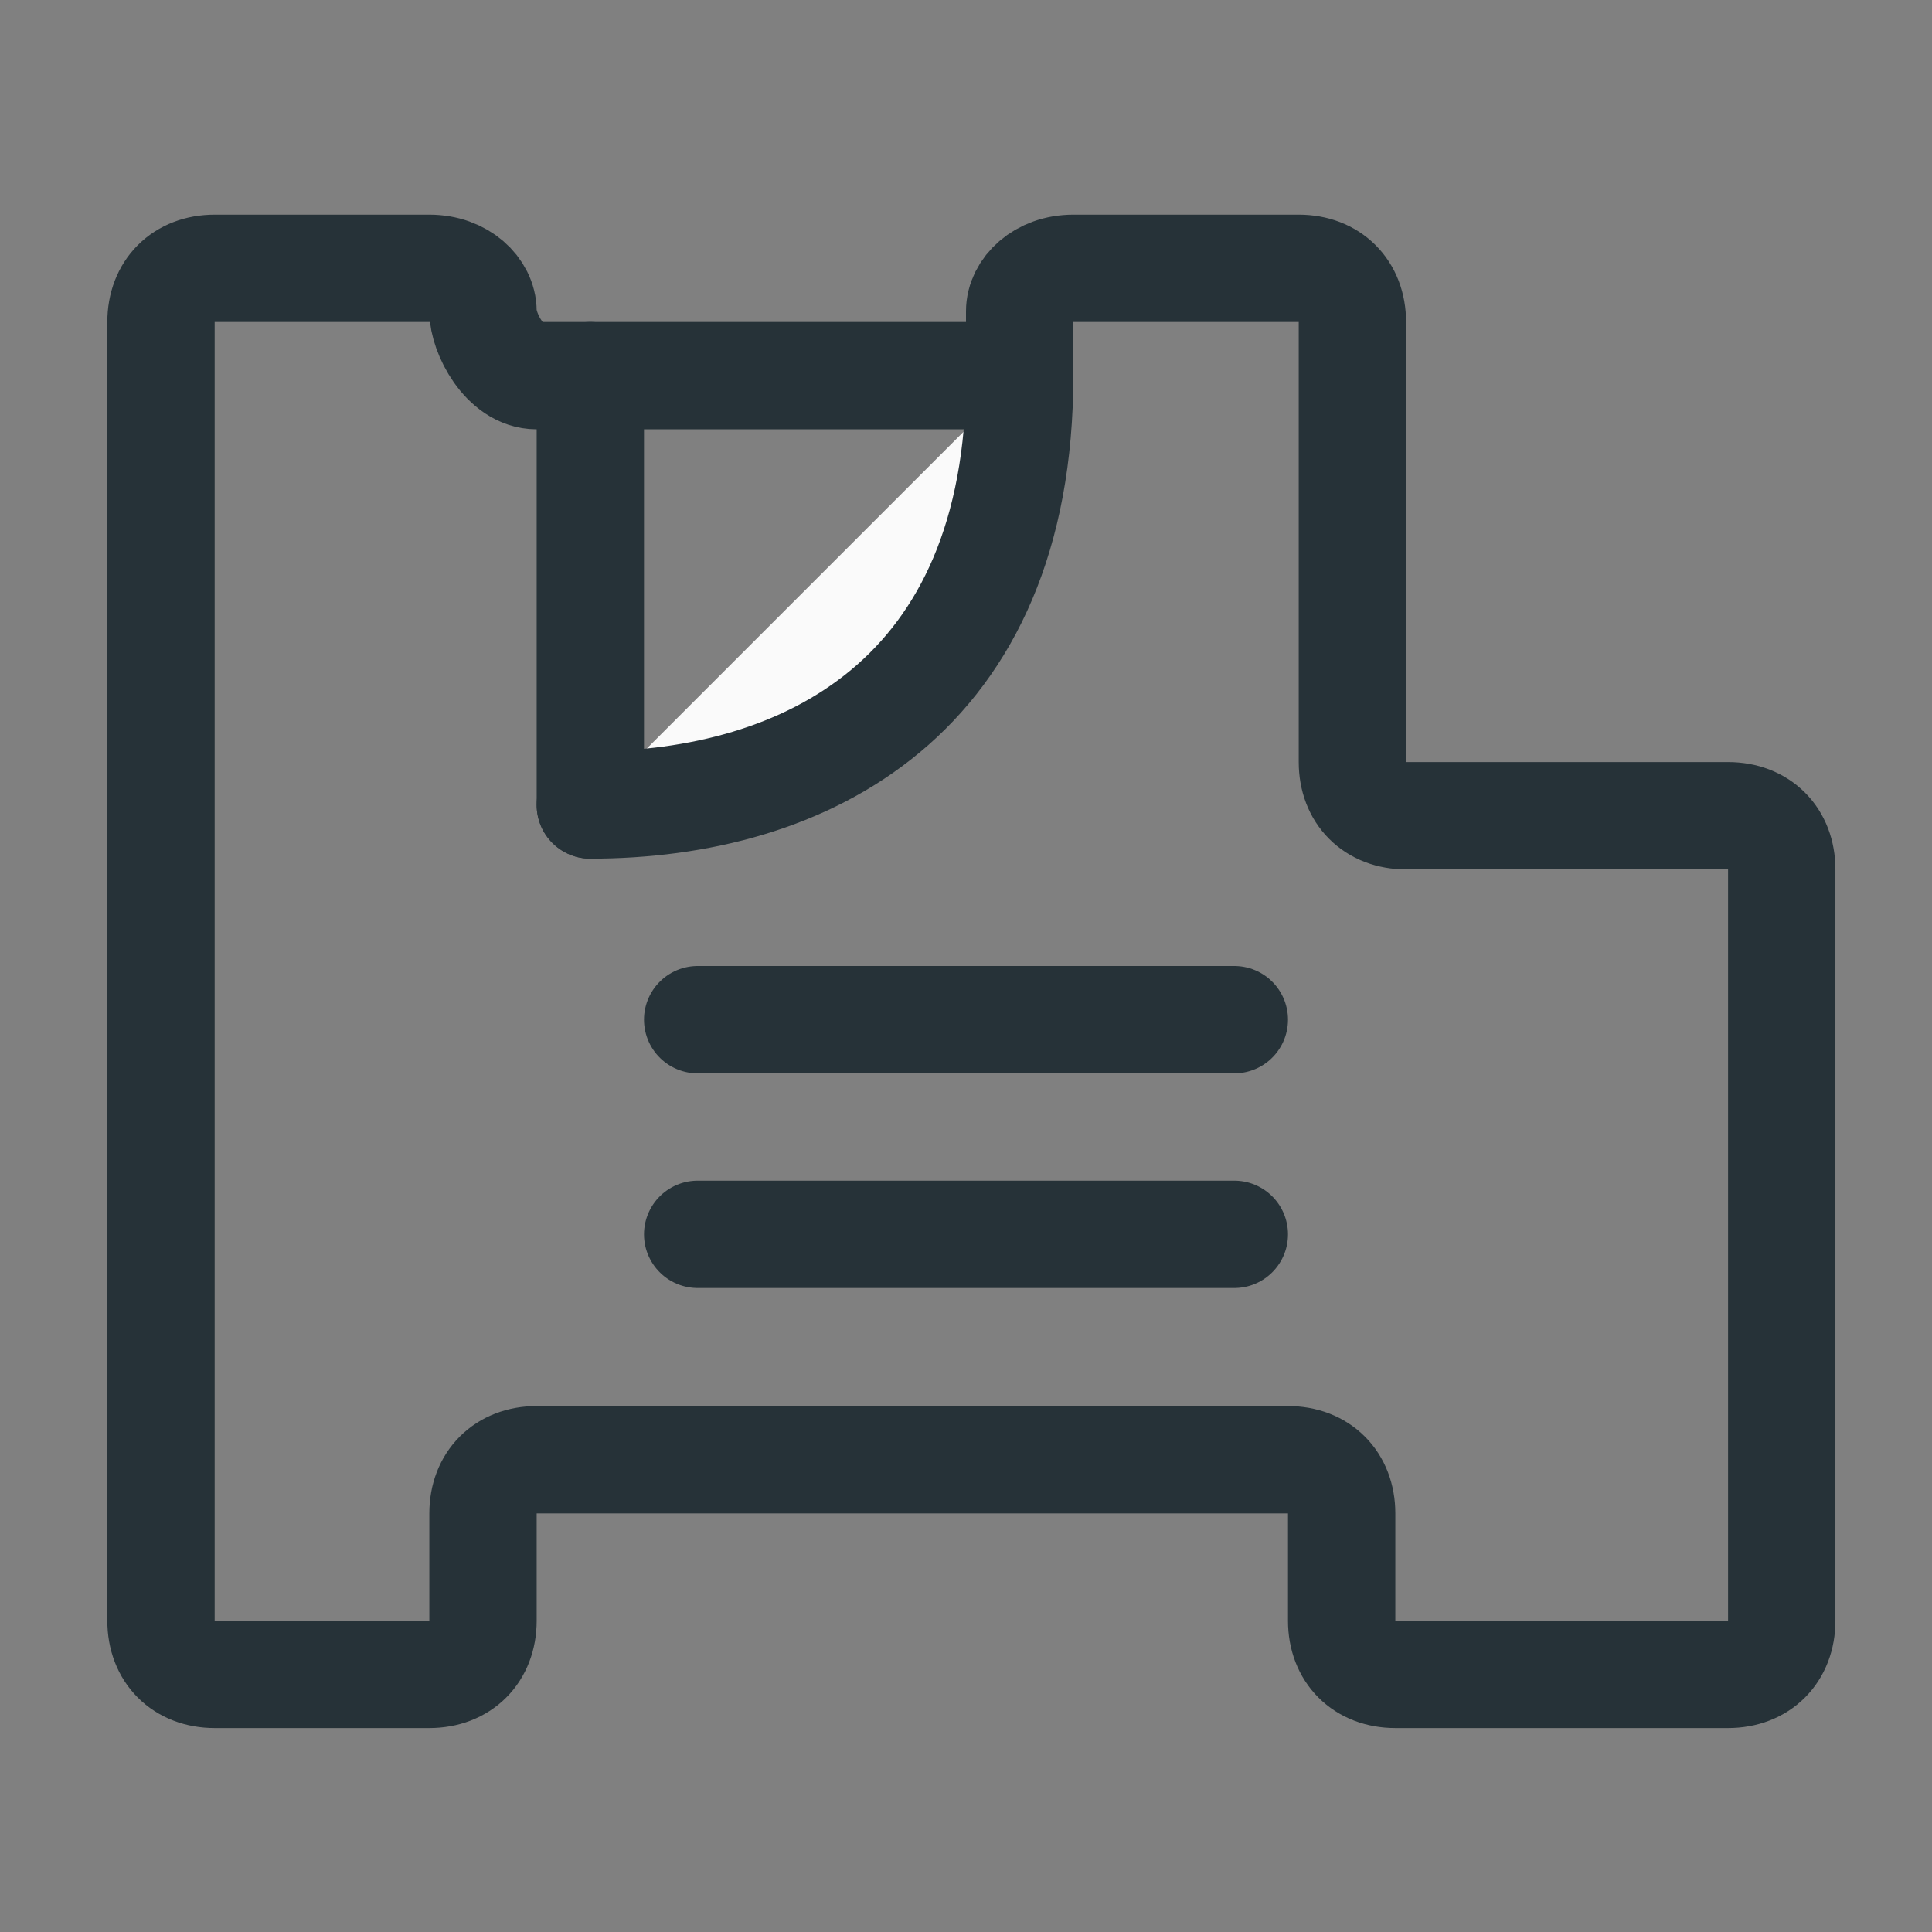 <?xml version="1.0" encoding="utf-8"?>
<svg version="1.1" id="Layer_1" xmlns="http://www.w3.org/2000/svg" xmlns:xlink="http://www.w3.org/1999/xlink" x="0px" y="0px"
	 viewBox="0 0 18 18" enable-background="new 0 0 18 18" xml:space="preserve">
<rect x="0" y="0" width="18" height="18" fill="#808080" stroke="none"/>
<g>
	<g>
 <path fill="none" stroke="#263238" stroke-linecap="round" stroke-linejoin="round" stroke-miterlimit="10" d="M9.5,3.5
			c0,0,0-0.4,0-0.6c0-0.2,0.2-0.4,0.5-0.4h2.1c0.3,0,0.5,0.2,0.5,0.5v4.1c0,0.3,0.2,0.5,0.5,0.5h3c0.3,0,0.5,0.2,0.5,0.5v7
			c0,0.3-0.2,0.5-0.5,0.5H13c-0.3,0-0.5-0.2-0.5-0.5v-1c0-0.3-0.2-0.5-0.5-0.5H5c-0.3,0-0.5,0.2-0.5,0.5v1c0,0.3-0.2,0.5-0.5,0.5H2
			c-0.3,0-0.5-0.2-0.5-0.5V3c0-0.3,0.2-0.5,0.5-0.5h2c0.3,0,0.5,0.2,0.5,0.4S4.7,3.5,5,3.5H9.5"/>
	</g>
 <path fill="#FAFAFA" stroke="#263238" stroke-linecap="round" stroke-linejoin="round" stroke-miterlimit="10" d="M5.5,7.5
		c2,0,4-1,4-4"/>
 <line fill="none" stroke="#263238" stroke-linecap="round" stroke-linejoin="round" stroke-miterlimit="10" x1="5.5" y1="3.5" x2="5.5" y2="7.5"/>
 <line fill="none" stroke="#263238" stroke-linecap="round" stroke-linejoin="round" stroke-miterlimit="10" x1="6.5" y1="11.5" x2="11.5" y2="11.5"/>
 <line fill="none" stroke="#263238" stroke-linecap="round" stroke-linejoin="round" stroke-miterlimit="10" x1="6.5" y1="9.5" x2="11.5" y2="9.5"/>
</g>
</svg>
